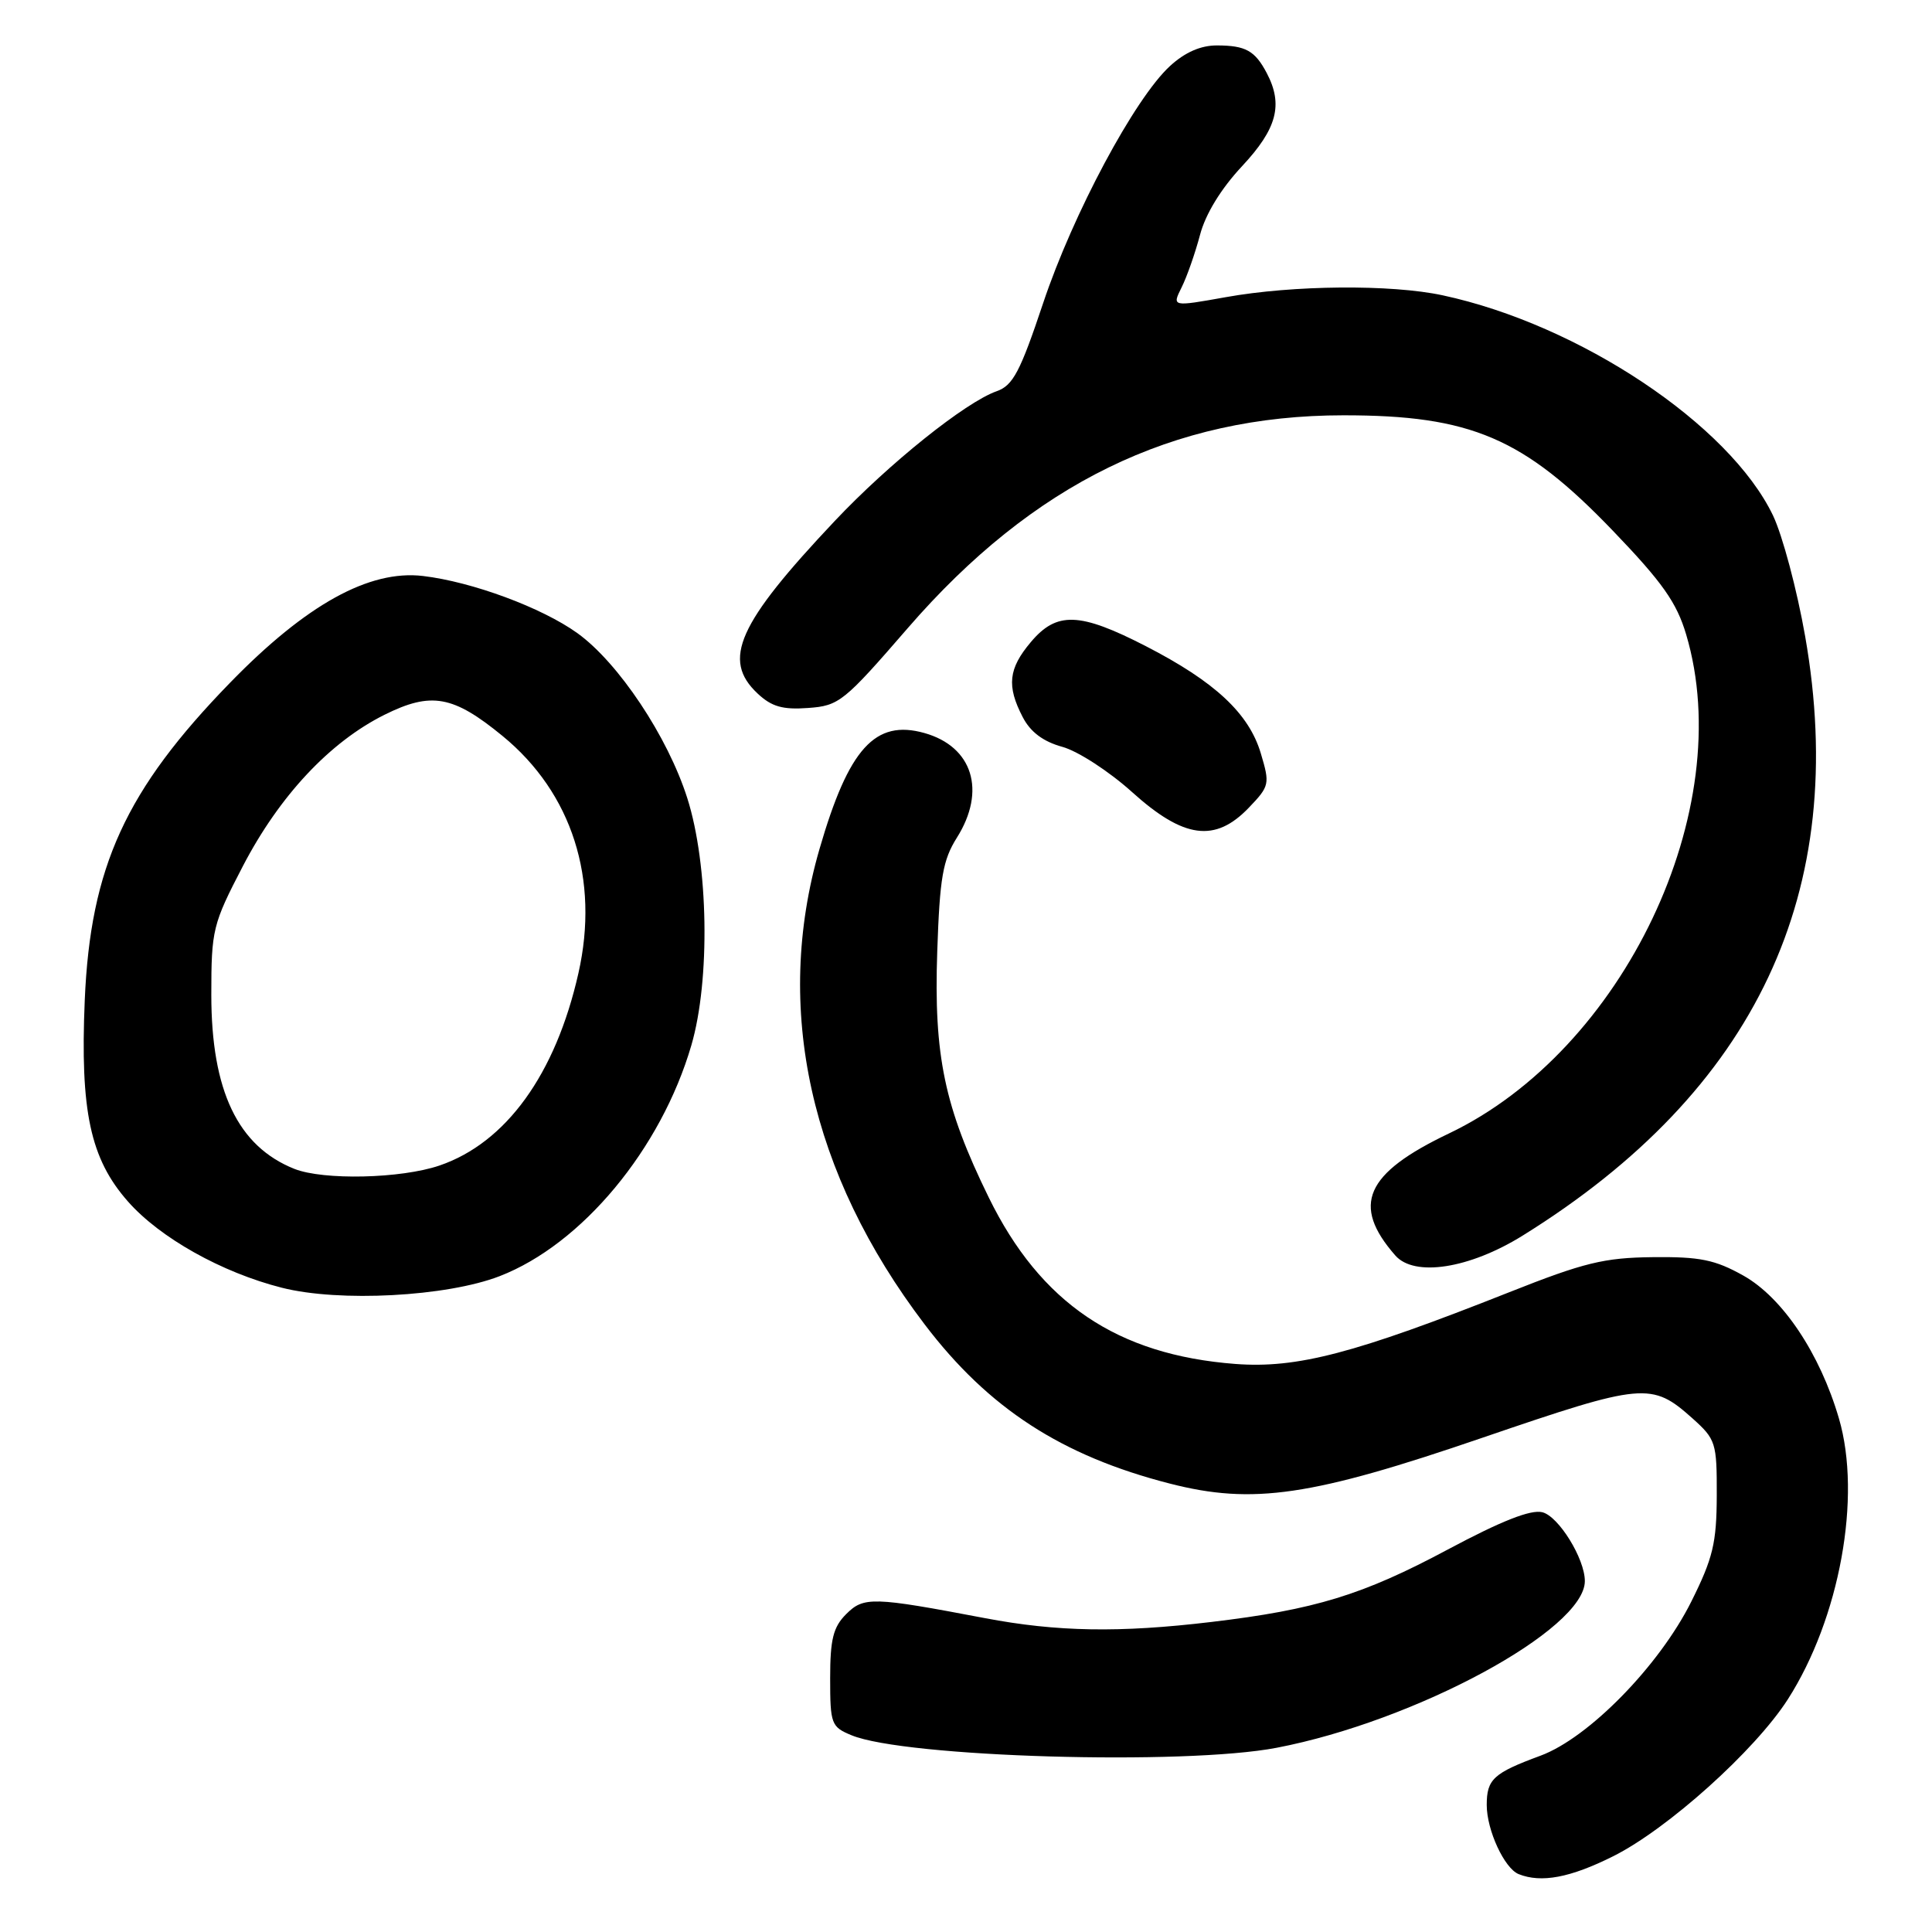 <?xml version="1.0" encoding="UTF-8" standalone="no"?>
<!DOCTYPE svg PUBLIC "-//W3C//DTD SVG 1.1//EN" "http://www.w3.org/Graphics/SVG/1.1/DTD/svg11.dtd" >
<svg xmlns="http://www.w3.org/2000/svg" xmlns:xlink="http://www.w3.org/1999/xlink" version="1.1" viewBox="0 0 256 256">
 <g >
 <path fill="currentColor"
d=" M 213.76 245.96 C 220.96 242.36 232.53 231.97 236.89 225.18 C 243.77 214.44 246.71 198.35 243.67 187.96 C 241.15 179.33 236.19 171.93 231.00 169.02 C 227.25 166.92 225.25 166.51 219.00 166.58 C 212.55 166.65 209.89 167.30 200.00 171.22 C 179.46 179.36 171.86 181.35 163.68 180.73 C 148.03 179.53 137.87 172.67 131.01 158.66 C 125.14 146.68 123.72 139.91 124.19 126.08 C 124.52 116.29 124.93 113.96 126.79 111.00 C 130.71 104.78 128.89 98.93 122.49 97.13 C 115.96 95.29 112.45 99.17 108.59 112.49 C 102.47 133.60 107.31 155.49 122.53 175.50 C 130.97 186.61 140.68 192.91 155.00 196.58 C 166.02 199.41 173.79 198.27 196.48 190.49 C 217.77 183.21 218.85 183.11 224.26 187.94 C 227.36 190.72 227.50 191.16 227.48 198.17 C 227.46 204.45 226.98 206.46 224.11 212.21 C 219.87 220.71 210.51 230.28 204.12 232.64 C 197.89 234.94 197.00 235.75 197.00 239.17 C 197.00 242.51 199.34 247.57 201.23 248.33 C 204.22 249.53 208.07 248.81 213.76 245.96 Z  M 169.16 231.59 C 187.57 228.06 210.00 215.92 210.00 209.50 C 210.00 206.54 206.53 200.92 204.37 200.38 C 202.83 199.99 198.92 201.54 191.82 205.33 C 180.56 211.35 174.22 213.29 160.50 214.92 C 148.36 216.37 140.05 216.23 130.50 214.41 C 115.62 211.58 114.45 211.55 112.12 213.88 C 110.40 215.60 110.00 217.22 110.00 222.38 C 110.00 228.44 110.14 228.82 112.83 229.93 C 119.87 232.85 156.94 233.94 169.16 231.59 Z  M 66.20 169.10 C 77.11 164.88 87.60 152.25 91.61 138.50 C 94.13 129.85 93.88 114.58 91.07 105.76 C 88.48 97.61 81.95 87.81 76.50 83.89 C 71.79 80.51 62.56 77.09 56.04 76.32 C 48.93 75.48 40.57 80.10 30.50 90.45 C 16.65 104.68 11.98 114.87 11.23 132.53 C 10.61 147.22 11.96 153.54 16.95 159.20 C 21.19 164.02 29.40 168.62 37.34 170.63 C 44.97 172.57 59.19 171.81 66.20 169.10 Z  M 201.75 163.73 C 232.69 144.52 245.13 118.14 239.19 84.30 C 238.11 78.14 236.19 70.94 234.93 68.30 C 229.15 56.26 209.29 43.02 191.16 39.13 C 184.32 37.66 171.35 37.77 162.40 39.38 C 155.29 40.65 155.29 40.65 156.57 38.08 C 157.28 36.66 158.37 33.53 159.01 31.12 C 159.73 28.37 161.79 25.00 164.58 22.02 C 169.21 17.06 170.06 13.88 167.85 9.68 C 166.29 6.72 165.06 6.03 161.27 6.02 C 159.12 6.01 157.02 6.92 155.03 8.75 C 150.36 13.03 142.18 28.32 138.22 40.17 C 135.18 49.26 134.23 51.08 132.06 51.84 C 127.92 53.30 117.79 61.42 110.61 69.03 C 97.75 82.66 95.62 87.42 100.38 91.89 C 102.24 93.64 103.71 94.06 107.08 93.81 C 111.18 93.52 111.82 93.00 120.30 83.21 C 136.88 64.08 155.40 55.03 178.00 55.03 C 194.90 55.02 201.90 58.02 213.70 70.31 C 220.29 77.17 222.17 79.84 223.43 84.09 C 230.31 107.25 215.14 139.14 191.99 150.19 C 180.88 155.49 179.04 159.68 184.88 166.35 C 187.40 169.24 194.70 168.11 201.75 163.73 Z  M 165.48 107.02 C 168.23 104.15 168.28 103.89 167.06 99.81 C 165.48 94.52 160.97 90.32 151.83 85.62 C 143.06 81.11 140.02 81.00 136.59 85.08 C 133.62 88.60 133.37 90.89 135.51 95.01 C 136.53 96.99 138.22 98.26 140.76 98.96 C 142.82 99.52 146.97 102.22 150.00 104.95 C 156.85 111.13 161.01 111.69 165.48 107.02 Z  M 39.00 154.88 C 31.51 151.89 28.00 144.52 28.00 131.82 C 28.00 123.19 28.18 122.47 32.18 114.77 C 37.03 105.45 43.69 98.33 50.95 94.71 C 57.14 91.63 60.04 92.15 66.59 97.52 C 75.80 105.07 79.46 116.51 76.64 128.97 C 73.62 142.34 67.06 151.43 58.23 154.44 C 53.13 156.18 42.85 156.41 39.00 154.88 Z "/>
</g>
</svg>